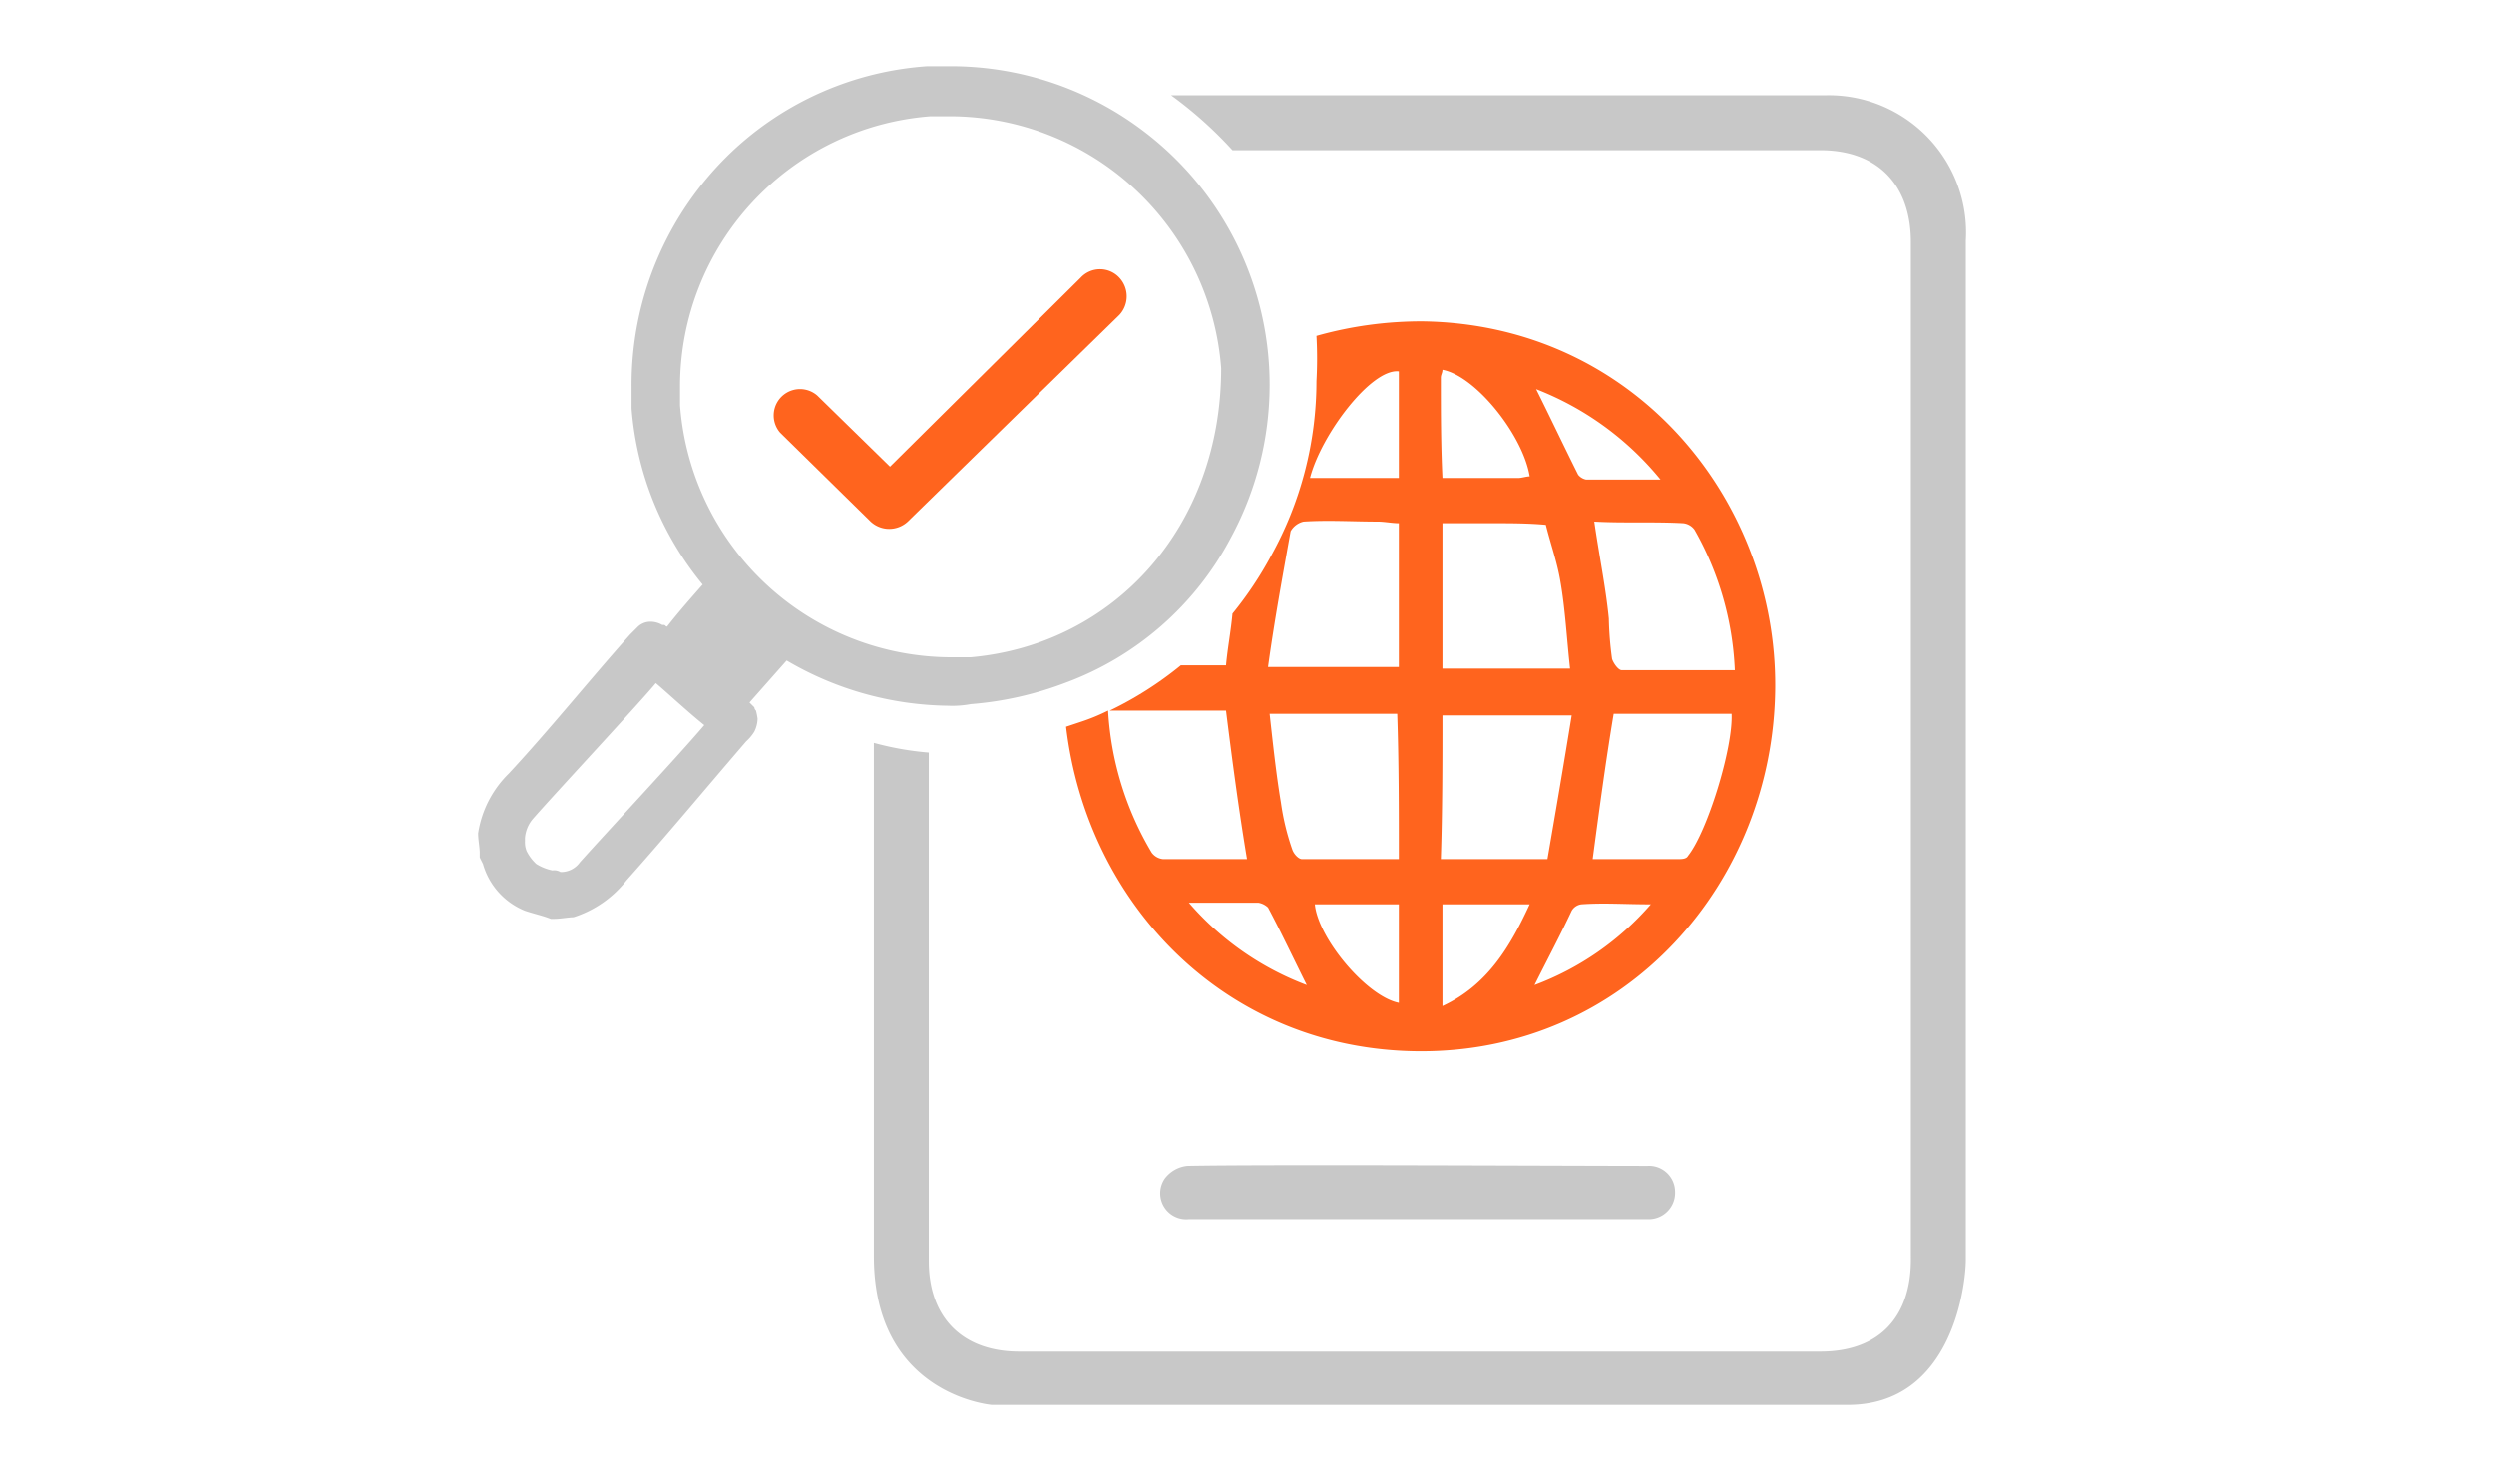 <svg id="Layer_1" data-name="Layer 1" xmlns="http://www.w3.org/2000/svg" viewBox="0 0 154.4 91.9"><path d="M121.7,14.9a8.5,8.5,0,0,0-8.7-9H72.5a24.89,24.89,0,0,1,3.8,3.4h36.4c3.5,0,5.6,2.1,5.6,5.7V78c0,3.6-2,5.7-5.6,5.7H63.1c-3.5,0-5.6-2.1-5.6-5.6V46.6a18.57,18.57,0,0,1-3.4-.6V77.8c0,8.6,7.3,9.2,7.3,9.2h53c6.5,0,7.3-7.5,7.3-9Z" fill="#c8c8c8"/><path d="M73.6,75.5A1.61,1.61,0,0,1,72.1,73a2,2,0,0,1,1.4-.8c4.5-.1,24,0,28.5,0a1.61,1.61,0,0,1,1.7,1.6,1.63,1.63,0,0,1-1.7,1.7Z" fill="#c8c8c8"/><path d="M66.9,17.2,55.1,28.9l-4.5-4.4a1.63,1.63,0,0,0-2.3,2.3l5.6,5.5a1.69,1.69,0,0,0,2.3,0L69.3,19.5a1.69,1.69,0,0,0,0-2.3,1.63,1.63,0,0,0-2.4,0Z" fill="#ff641e"/><path d="M70.9,8.2h0A19.73,19.73,0,0,0,58.7,4.1H57.4A19.59,19.59,0,0,0,45.3,9.4h0A19.89,19.89,0,0,0,39.1,24v1.3h0a19.53,19.53,0,0,0,4.4,10.9c-.7.8-1.5,1.7-2.2,2.6-.1,0-.1-.1-.2-.1H41a1.45,1.45,0,0,0-.7-.2,1.14,1.14,0,0,0-.8.3l-.5.5h0c-2.5,2.8-4.9,5.8-7.5,8.6h0a6.59,6.59,0,0,0-1.9,3.7h0c0,.4.1.9.1,1.2v.3l.2.4h0a4.43,4.43,0,0,0,2.6,2.9h0c.6.2,1.1.3,1.6.5h.2c.4,0,.9-.1,1.2-.1h0a6.79,6.79,0,0,0,3.3-2.3h0c2.5-2.8,4.9-5.7,7.4-8.6h0a2.65,2.65,0,0,0,.5-.6h0a1.88,1.88,0,0,0,.2-.8,4.33,4.33,0,0,0-.1-.5.31.31,0,0,1-.1-.2l-.3-.3,2.3-2.6a20.15,20.15,0,0,0,10,2.8,6.15,6.15,0,0,0,1.4-.1h0a21,21,0,0,0,5.8-1.3h0a19,19,0,0,0,10.3-9,19.91,19.91,0,0,0,2.4-9.4A19.71,19.71,0,0,0,70.9,8.2ZM34.2,53.9a3,3,0,0,1-1-.4,2.76,2.76,0,0,1-.6-.8,1.49,1.49,0,0,1-.1-.6h0v-.2a2.08,2.08,0,0,1,.5-1.2c1.4-1.6,6.8-7.4,7.6-8.4.6.5,2,1.8,3,2.6-1.7,2-6,6.6-7.7,8.5h0a1.43,1.43,0,0,1-1.2.6A.75.75,0,0,0,34.2,53.9ZM60.1,40.7H58.8A16.87,16.87,0,0,1,42.1,25.1V23.9A16.78,16.78,0,0,1,57.6,7.2h1.3A16.87,16.87,0,0,1,75.6,22.8C75.6,32.6,69,39.9,60.1,40.7Z" fill="#c8c8c8"/><path d="M88.1,19.9a23.91,23.91,0,0,0-6.6.9,26.08,26.08,0,0,1,0,2.8,22.31,22.31,0,0,1-2.8,10.8A22.55,22.55,0,0,1,76.3,38c-.1,1.1-.3,2.1-.4,3.2H73.1A22,22,0,0,1,68.7,44h7.2c.4,3.2.8,6.2,1.3,9.2H72a1,1,0,0,1-.7-.4A19.3,19.3,0,0,1,68.6,44a12.2,12.2,0,0,1-1.7.7L66,45c1.3,11,9.9,20,21.8,20.1,12.9.1,22-10.5,22.1-22.5C110,31,101.2,20.1,88.1,19.9ZM86.6,23v6.6H81.1C81.8,26.9,84.9,22.8,86.6,23Zm-6.7,9.9a1.24,1.24,0,0,1,.8-.6c1.5-.1,3.1,0,4.6,0,.4,0,.9.1,1.3.1v8.9H78.5C78.9,38.4,79.4,35.7,79.9,32.9Zm6.7,20.3h-6c-.2,0-.5-.3-.6-.6a15.29,15.29,0,0,1-.7-2.9c-.3-1.8-.5-3.7-.7-5.5h7.9C86.6,47.2,86.6,50.2,86.6,53.2Zm-13,2.7h4.3a1.14,1.14,0,0,1,.6.3c.8,1.5,1.6,3.2,2.4,4.8A18,18,0,0,1,73.6,55.9Zm13,6.2c-2-.4-5-4-5.2-6.1h5.2Zm17.6-29.7a1,1,0,0,1,.7.4,19.19,19.19,0,0,1,2.5,8.7h-7c-.2,0-.5-.4-.6-.7a21.05,21.05,0,0,1-.2-2.5c-.2-2-.6-3.9-.9-6C100.5,32.4,102.4,32.3,104.2,32.4Zm-1.4-2.7H98.2a.85.85,0,0,1-.5-.3c-.9-1.8-1.7-3.5-2.6-5.3A18.63,18.63,0,0,1,102.8,29.7ZM97.2,41.4H89.3v-9h3.1c1.1,0,2.2,0,3.3.1.3,1.2.7,2.3.9,3.5C96.9,37.7,97,39.6,97.2,41.4Zm-8-18c0-.2.1-.3.1-.5,2.1.4,5,4.1,5.4,6.6-.2,0-.5.1-.7.1H89.3C89.2,27.5,89.2,25.5,89.2,23.4Zm.1,20.9h8c-.5,3.1-1,6-1.5,8.9H89.2C89.3,50.2,89.3,47.2,89.3,44.3Zm0,18V56h5.4C93.5,58.6,92.1,61,89.3,62.3ZM95,61c.8-1.6,1.6-3.1,2.3-4.6a.82.82,0,0,1,.6-.4c1.4-.1,2.7,0,4.3,0A17.73,17.73,0,0,1,95,61Zm9.5-8c-.1.2-.4.2-.6.2H98.6c.4-3,.8-6,1.3-9h7.3C107.3,46.3,105.7,51.5,104.5,53Z" fill="#ff641e"/></svg>